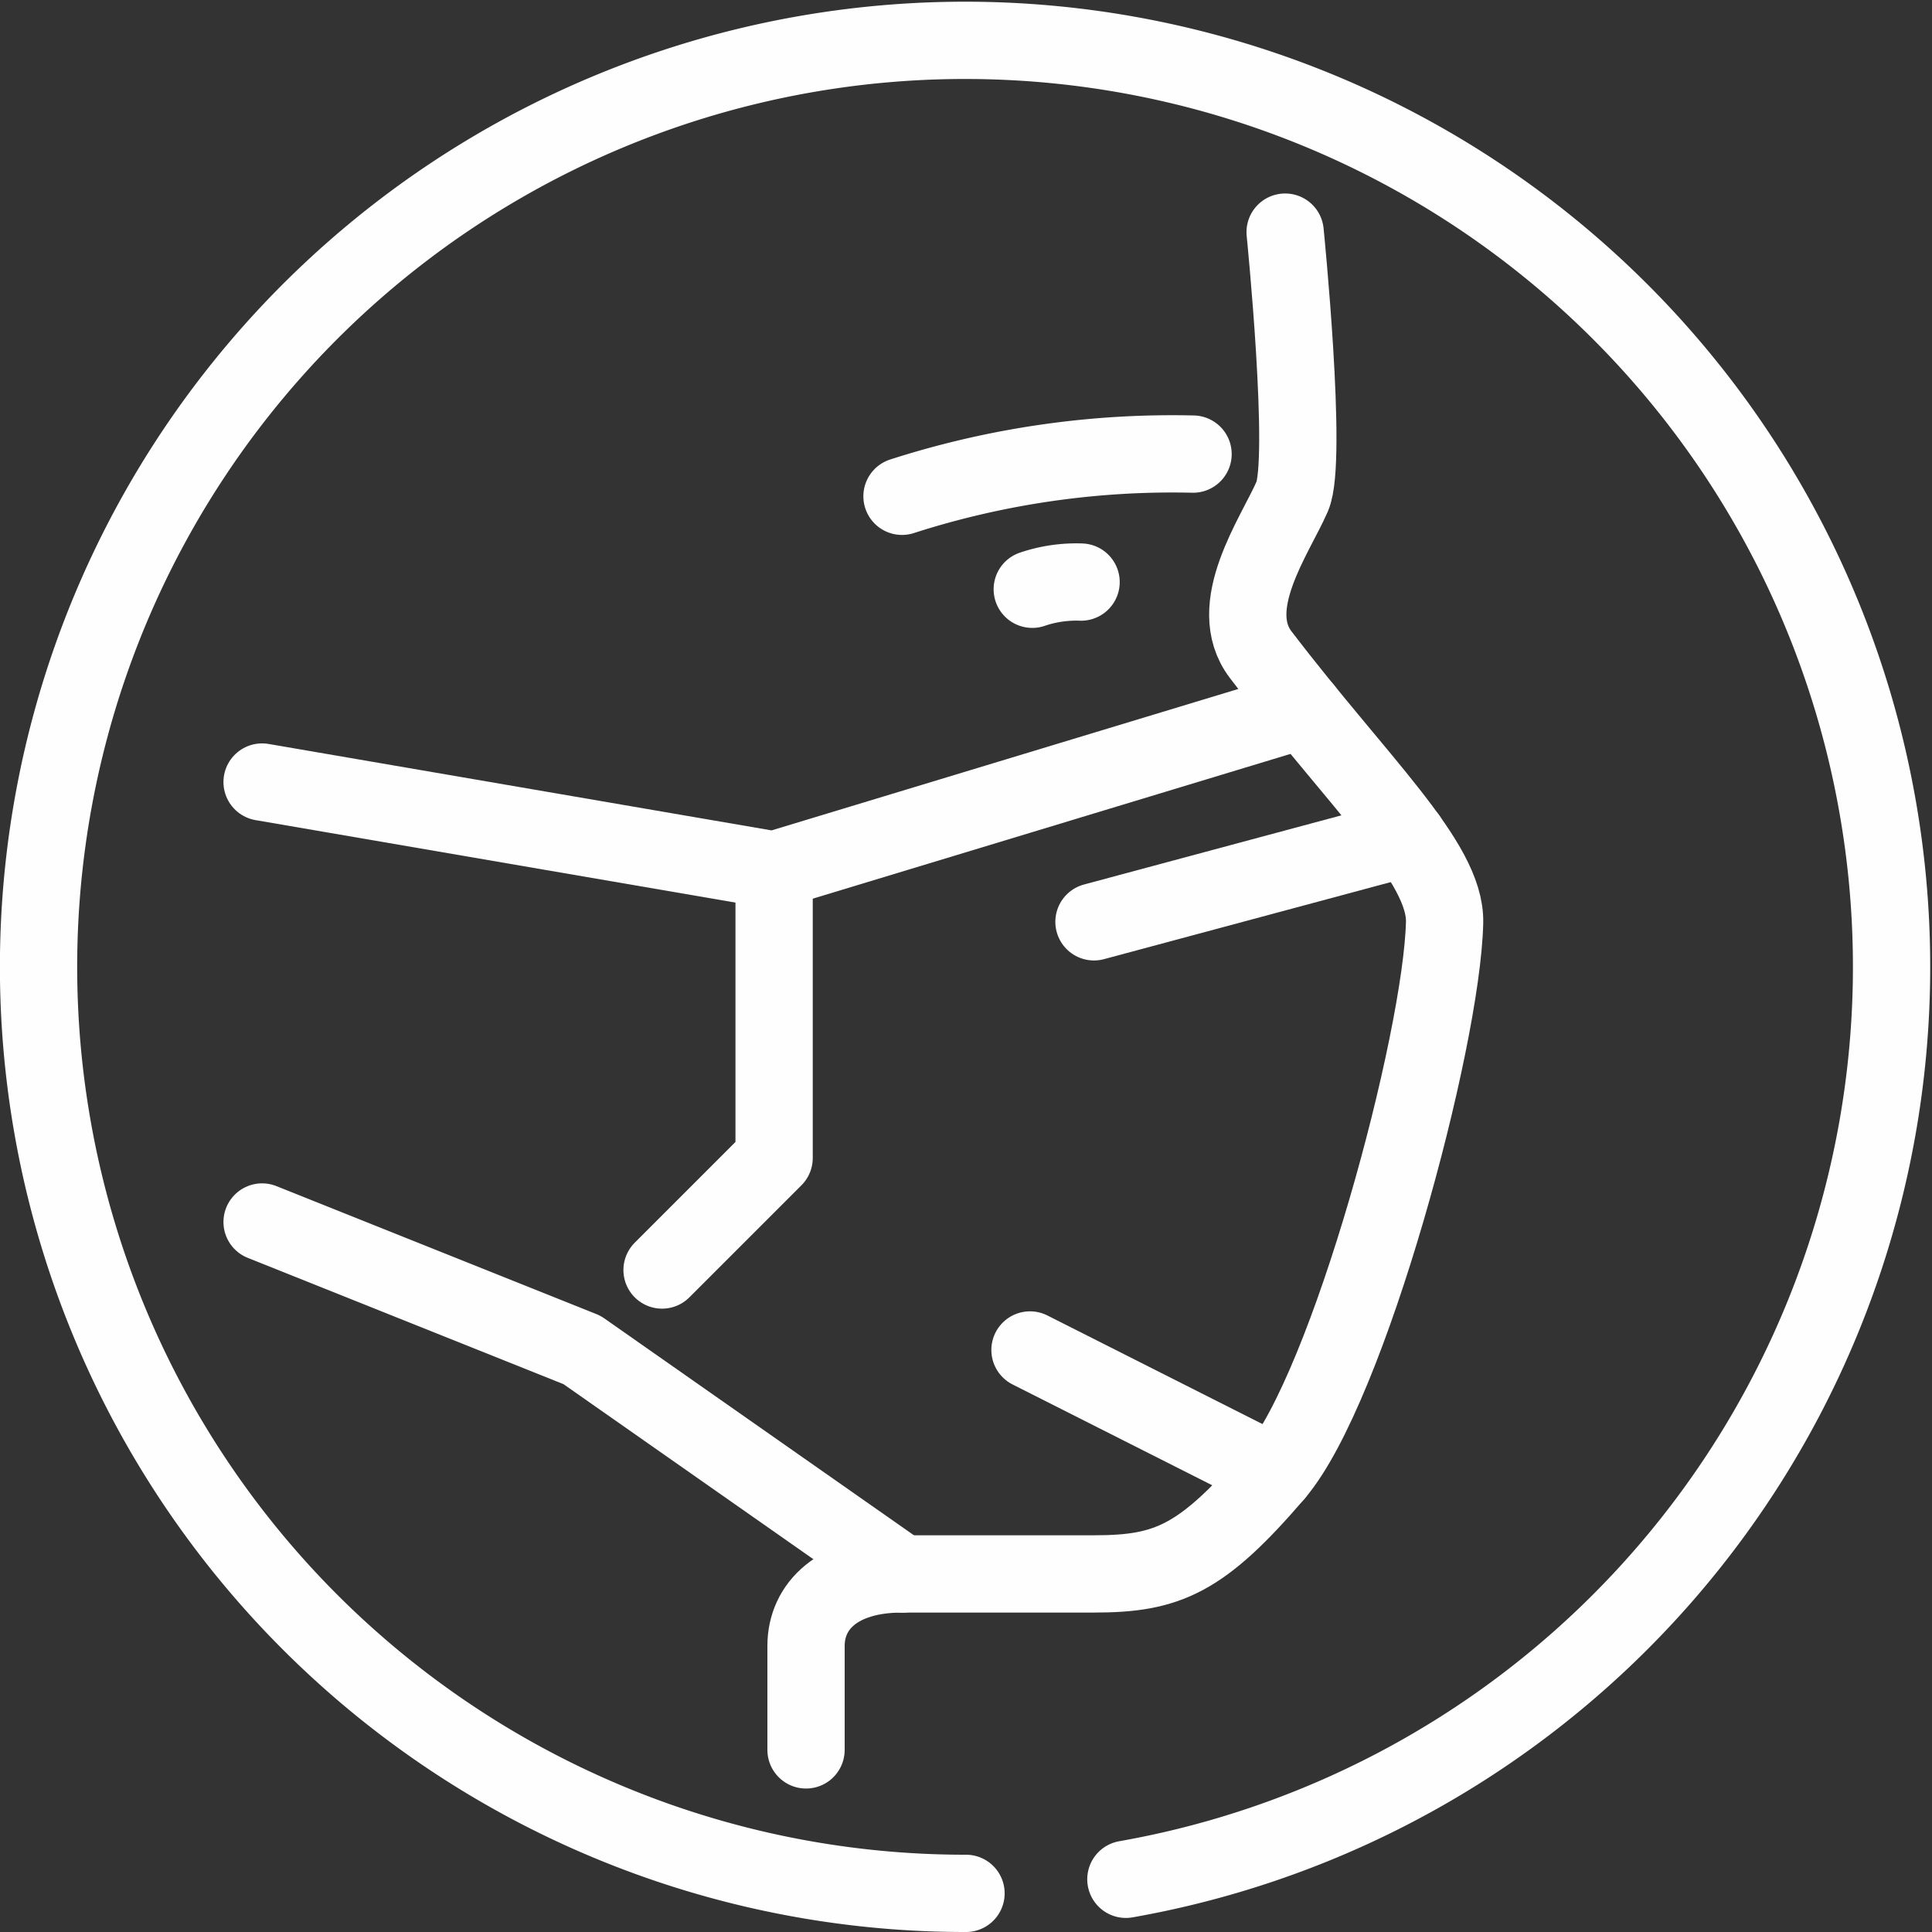 <svg xmlns="http://www.w3.org/2000/svg" width="50" height="50" viewBox="0 0 50 50"><rect x="0" y="0" width="50" height="50" fill="#333333" stroke="none"/><defs><style>.a{fill:none;stroke:#fefefe;stroke-linecap:round;stroke-linejoin:round;stroke-width:2px;}</style></defs><g transform="translate(-0.016 -0.016)"><g transform="translate(1.016 1.016)"><path class="a" d="M29.154,48.652a23.978,23.978,0,1,0-4.138.364" transform="translate(-1.016 -1.016)"/></g><g transform="translate(6.799 6.021)"><line class="a" y1="2.181" x2="8.117" transform="translate(21.529 15.671)"/><line class="a" x2="6.343" y2="3.203" transform="translate(19.873 28.932)"/><path class="a" d="M23.4,27v7.452l-2.9,2.9" transform="translate(-10.149 -10.489)"/><path class="a" d="M28,15.092A22.819,22.819,0,0,1,35.532,14" transform="translate(-11.439 -8.253)"/><path class="a" d="M33.334,18a3.545,3.545,0,0,0-1.263.186" transform="translate(-12.139 -8.941)"/><path class="a" d="M25,46.342V43.651c0-1.035.828-1.863,2.484-1.863h4.968c1.905,0,2.784-.373,4.687-2.593s4.317-11.206,4.387-14.27c.035-1.56-2.242-3.63-4.757-6.924-.952-1.246.37-3.079.815-4.1.409-.941-.185-6.839-.185-6.839" transform="translate(-10.923 -7.06)"/><path class="a" d="M8,38l8.28,3.312,8.28,5.8" transform="translate(-8 -12.38)"/><path class="a" d="M8,23.86l13.249,2.277,13.716-4.156" transform="translate(-8 -9.626)"/></g></g></svg>